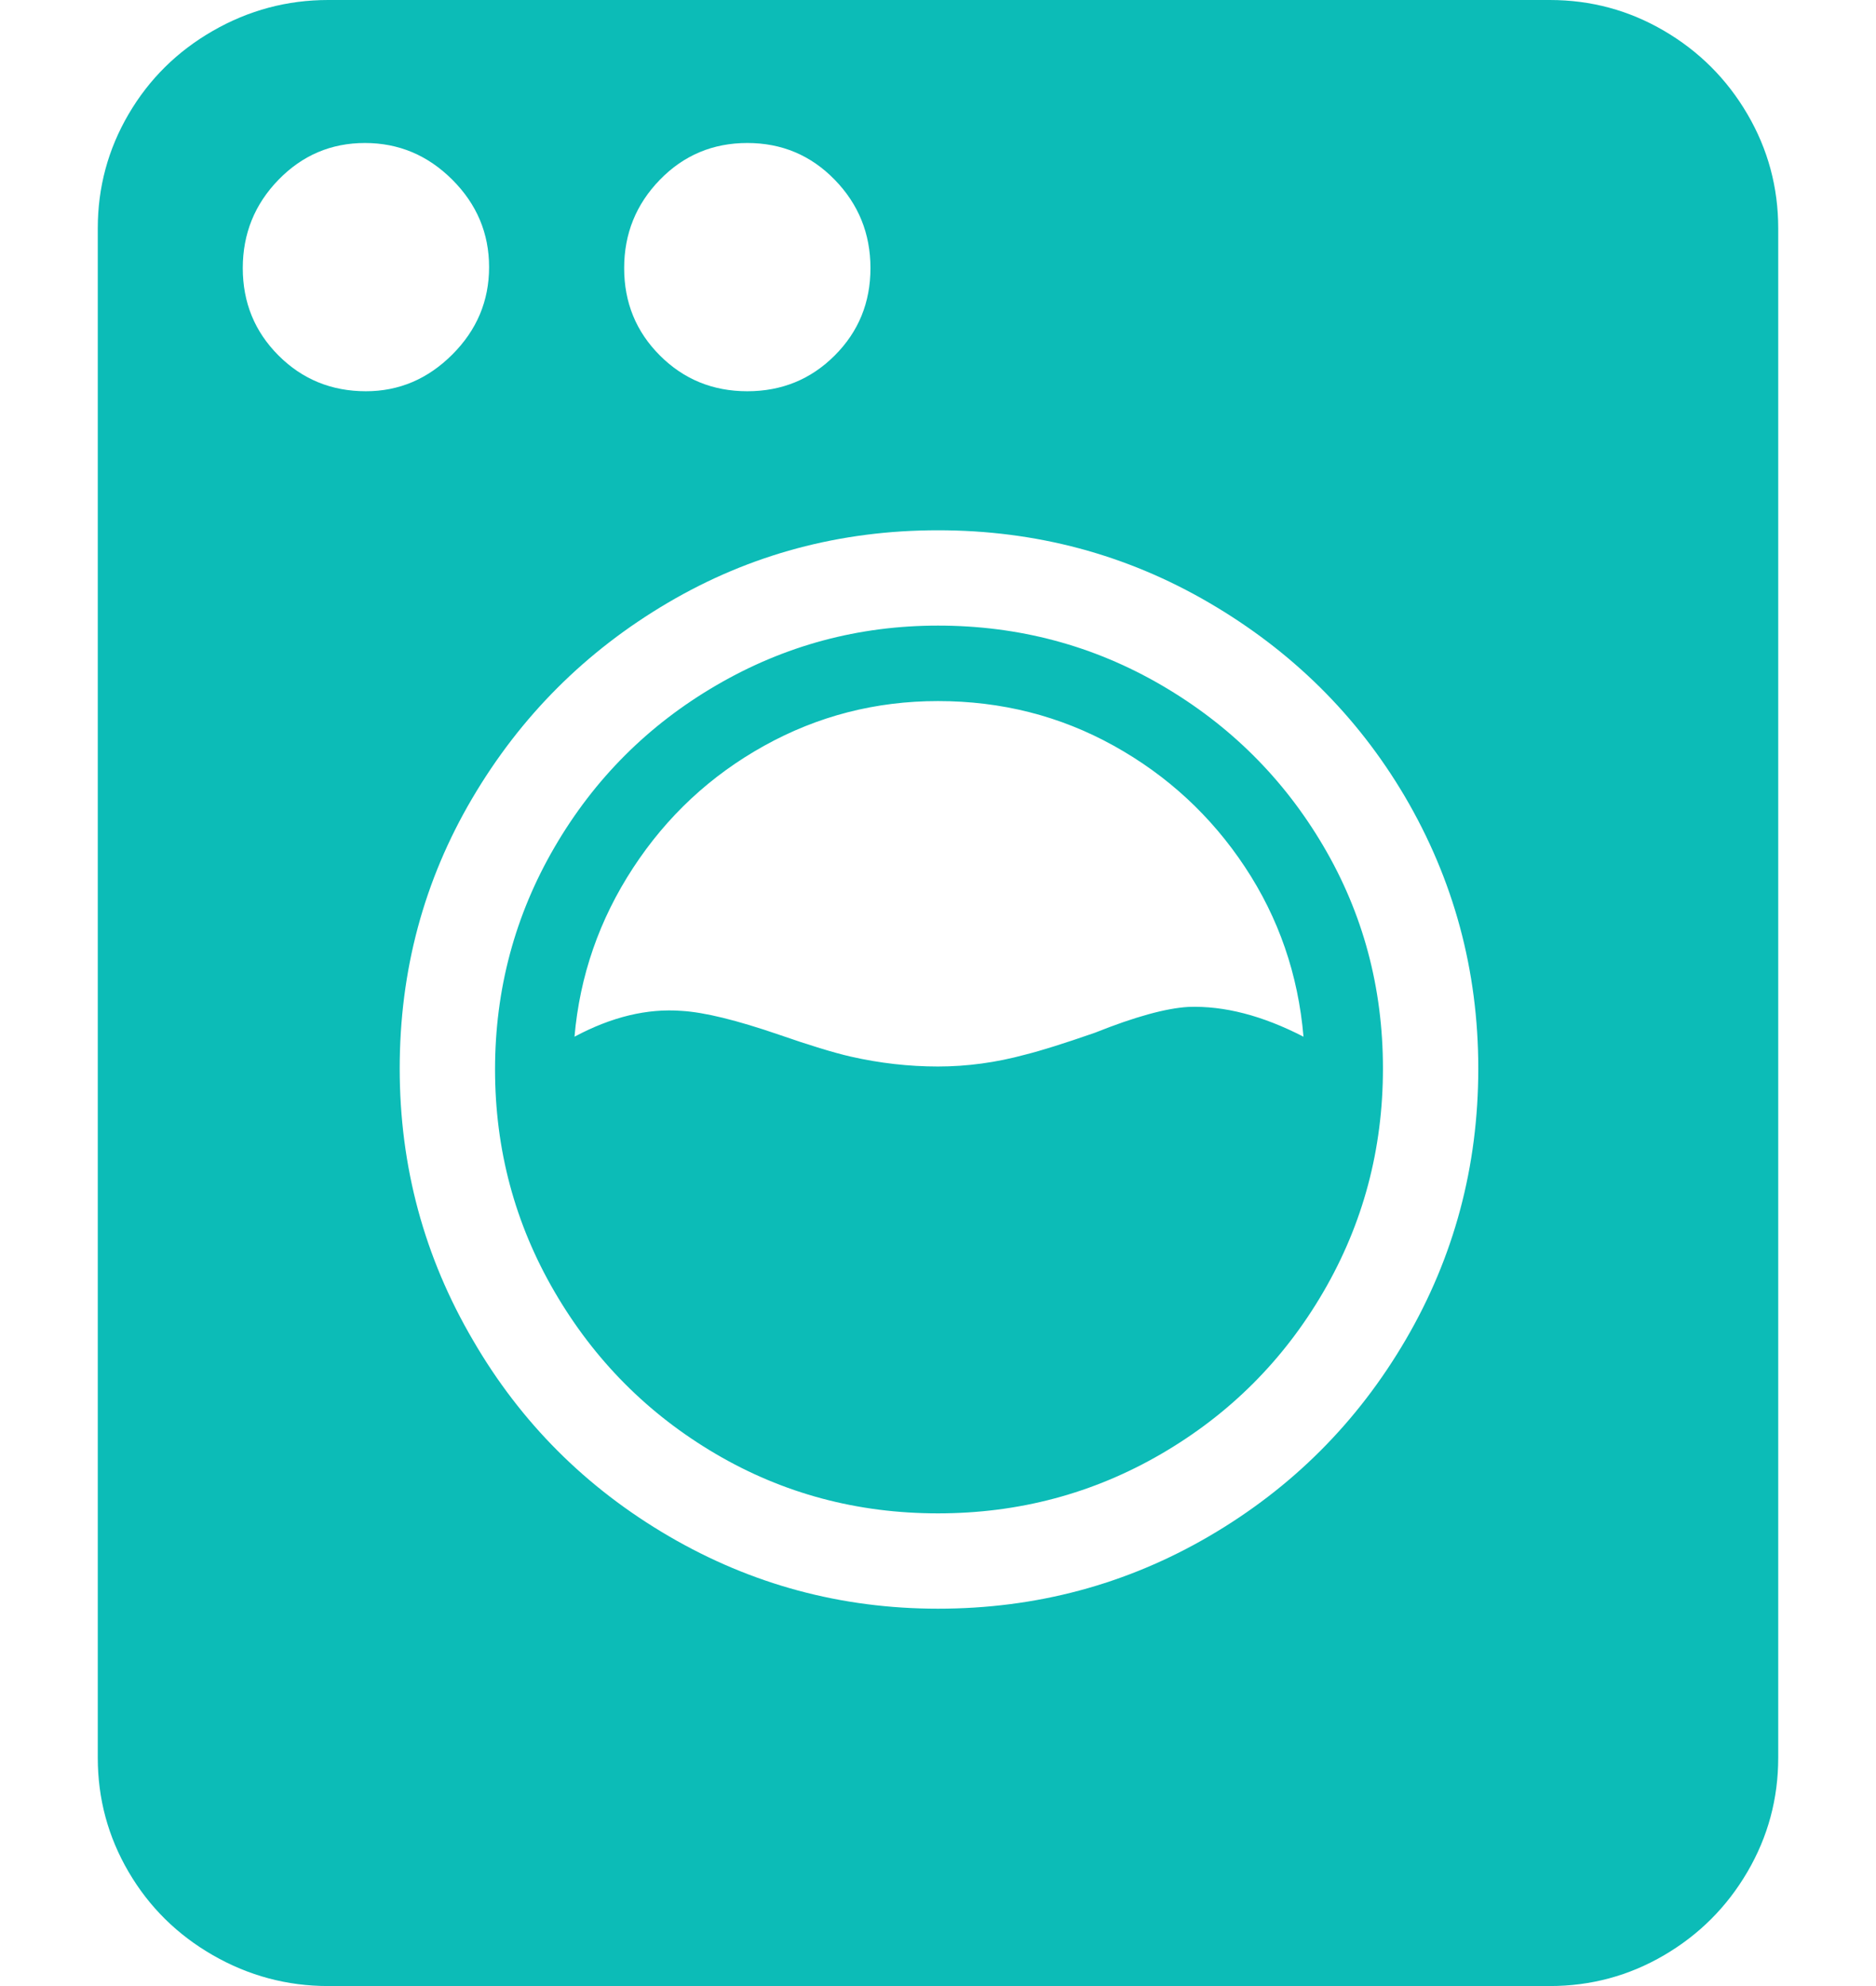 <svg width="17" height="18" viewBox="0 0 17 18" fill="none" xmlns="http://www.w3.org/2000/svg">
<path d="M2.974 0H14.044C14.416 0 14.761 0.093 15.079 0.279C15.397 0.465 15.649 0.717 15.835 1.035C16.021 1.353 16.114 1.698 16.114 2.07V15.93C16.114 16.302 16.021 16.647 15.835 16.965C15.649 17.283 15.397 17.535 15.079 17.721C14.761 17.907 14.416 18 14.044 18H2.974C2.602 18 2.254 17.907 1.93 17.721C1.606 17.535 1.351 17.283 1.165 16.965C0.979 16.647 0.886 16.302 0.886 15.93V2.07C0.886 1.698 0.979 1.353 1.165 1.035C1.351 0.717 1.606 0.465 1.93 0.279C2.254 0.093 2.602 0 2.974 0ZM6.772 1.296C6.46 1.296 6.196 1.407 5.98 1.629C5.764 1.851 5.656 2.118 5.656 2.43C5.656 2.742 5.764 3.006 5.98 3.222C6.196 3.438 6.46 3.546 6.772 3.546C7.084 3.546 7.348 3.438 7.564 3.222C7.78 3.006 7.888 2.742 7.888 2.43C7.888 2.118 7.78 1.851 7.564 1.629C7.348 1.407 7.084 1.296 6.772 1.296ZM8.5 14.58C9.388 14.58 10.207 14.361 10.957 13.923C11.707 13.485 12.301 12.891 12.739 12.141C13.177 11.391 13.396 10.572 13.396 9.684C13.396 8.796 13.174 7.974 12.73 7.218C12.298 6.486 11.707 5.901 10.957 5.463C10.207 5.025 9.388 4.806 8.5 4.806C7.612 4.806 6.796 5.025 6.052 5.463C5.308 5.901 4.717 6.492 4.279 7.236C3.841 7.98 3.622 8.796 3.622 9.684C3.622 10.572 3.844 11.394 4.288 12.15C4.72 12.894 5.311 13.485 6.061 13.923C6.811 14.361 7.624 14.58 8.5 14.58ZM3.316 3.546C3.616 3.546 3.877 3.435 4.099 3.213C4.321 2.991 4.432 2.727 4.432 2.421C4.432 2.115 4.321 1.851 4.099 1.629C3.877 1.407 3.613 1.296 3.307 1.296C3.001 1.296 2.74 1.407 2.524 1.629C2.308 1.851 2.2 2.118 2.2 2.43C2.2 2.742 2.308 3.006 2.524 3.222C2.74 3.438 3.004 3.546 3.316 3.546ZM8.5 5.67C9.232 5.67 9.907 5.85 10.525 6.21C11.143 6.57 11.632 7.056 11.992 7.668C12.352 8.28 12.532 8.952 12.532 9.684C12.532 10.416 12.352 11.091 11.992 11.709C11.632 12.327 11.143 12.816 10.525 13.176C9.907 13.536 9.232 13.716 8.5 13.716C7.768 13.716 7.096 13.536 6.484 13.176C5.872 12.816 5.386 12.327 5.026 11.709C4.666 11.091 4.486 10.419 4.486 9.693C4.486 8.967 4.666 8.295 5.026 7.677C5.386 7.059 5.875 6.57 6.493 6.21C7.111 5.85 7.78 5.67 8.5 5.67ZM8.5 6.354C7.936 6.354 7.411 6.489 6.925 6.759C6.439 7.029 6.043 7.398 5.737 7.866C5.431 8.334 5.254 8.844 5.206 9.396C5.542 9.216 5.866 9.138 6.178 9.162C6.382 9.174 6.676 9.246 7.06 9.378C7.336 9.474 7.552 9.54 7.708 9.576C7.972 9.636 8.236 9.666 8.5 9.666C8.764 9.666 9.028 9.63 9.292 9.558C9.436 9.522 9.646 9.456 9.922 9.36C10.282 9.216 10.564 9.138 10.768 9.126C11.092 9.114 11.44 9.204 11.812 9.396C11.764 8.832 11.587 8.319 11.281 7.857C10.975 7.395 10.579 7.029 10.093 6.759C9.607 6.489 9.076 6.354 8.5 6.354Z" fill="#0CBCB7"/>
</svg>

